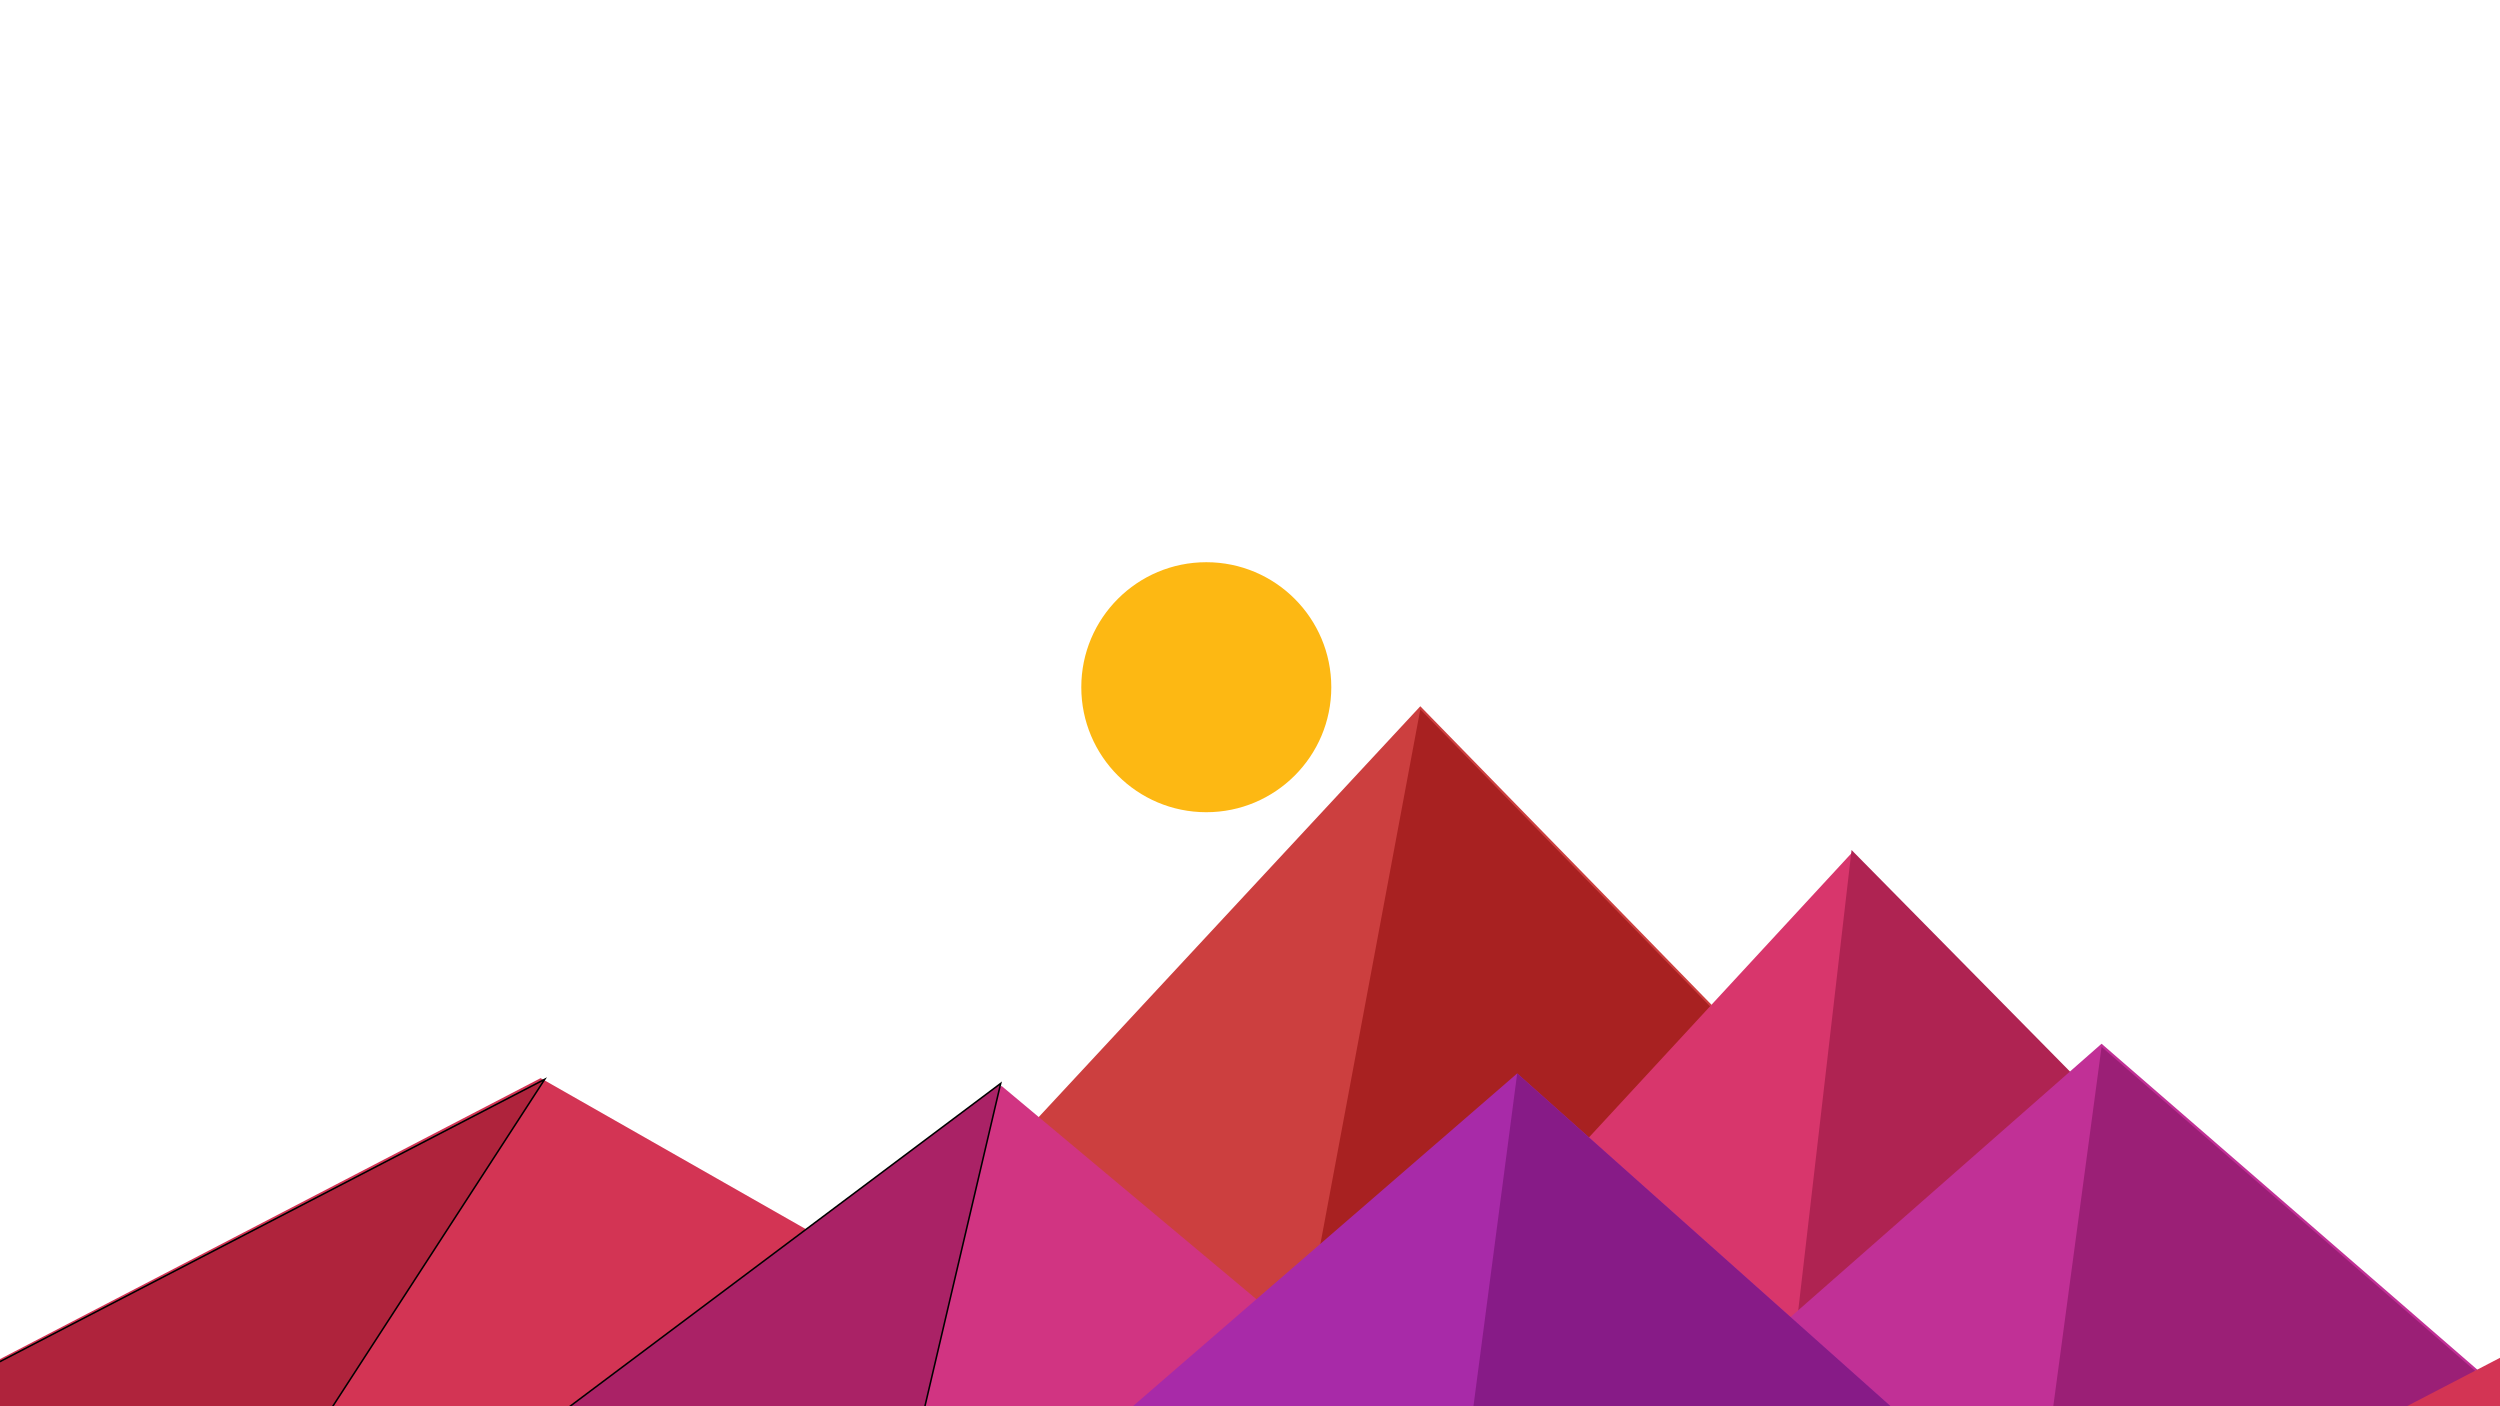 <svg width="1600" height="900" xmlns="http://www.w3.org/2000/svg">
 <g>
  <title>Layer 1</title>
  <polygon fill="#cc3f3f" points="909,452 491,902 1348,902 " id="svg_2"/>
  <polygon fill="#a82121" points="909,454 824.9,904 1348,904 " id="svg_3"/>
  <polygon fill="#d33454" points="-112,928 346,690 764,928 " id="svg_4"/>
  <polygon transform="rotate(-57.049 118.493 827)" stroke="null" fill="#af233c" points="-121.007,946 -60.007,708 357.993,946 " id="svg_5"/>
  <polygon fill="#d8366c" points="1185,546 1534,900 858,900 " id="svg_6"/>
  <polygon fill="#af2352" points="1185,544 1534,898 1144,898 " id="svg_7"/>
  <polygon fill="#d13482" points="641 695 886 900 367 900" id="svg_8"/>
  <polygon transform="rotate(-76.791 484.496 835.501)" stroke="null" fill="#aa2266" points="310.497,954.849 373.346,716.153 658.494,954.849 " id="svg_9"/>
  <polygon fill="#c13096" points="1654,936 1345,668 1040,936 " id="svg_10"/>
  <polygon fill="#9b1f76" points="1654,938 1345,670 1309,938 " id="svg_11"/>
  <polygon fill="#a82aa8" points="1210 900 971 687 725 900" id="svg_12"/>
  <polygon fill="#871b87" points="943 900 1210 900 971 687" id="svg_13"/>
  <polygon fill="#d33454" points="1498.002,922 1956.002,684 2374.002,922 " id="svg_14"/>
  <ellipse ry="80" rx="80" id="svg_15" cy="431.816" cx="750.427" stroke="#000000" fill="#000000" stroke-width="0" fill-opacity="0"/>
  <ellipse stroke="#000000" stroke-width="0" ry="80" rx="80" id="svg_16" cy="439.816" cx="772.028" fill="#fdb813"/>
 </g>

</svg>